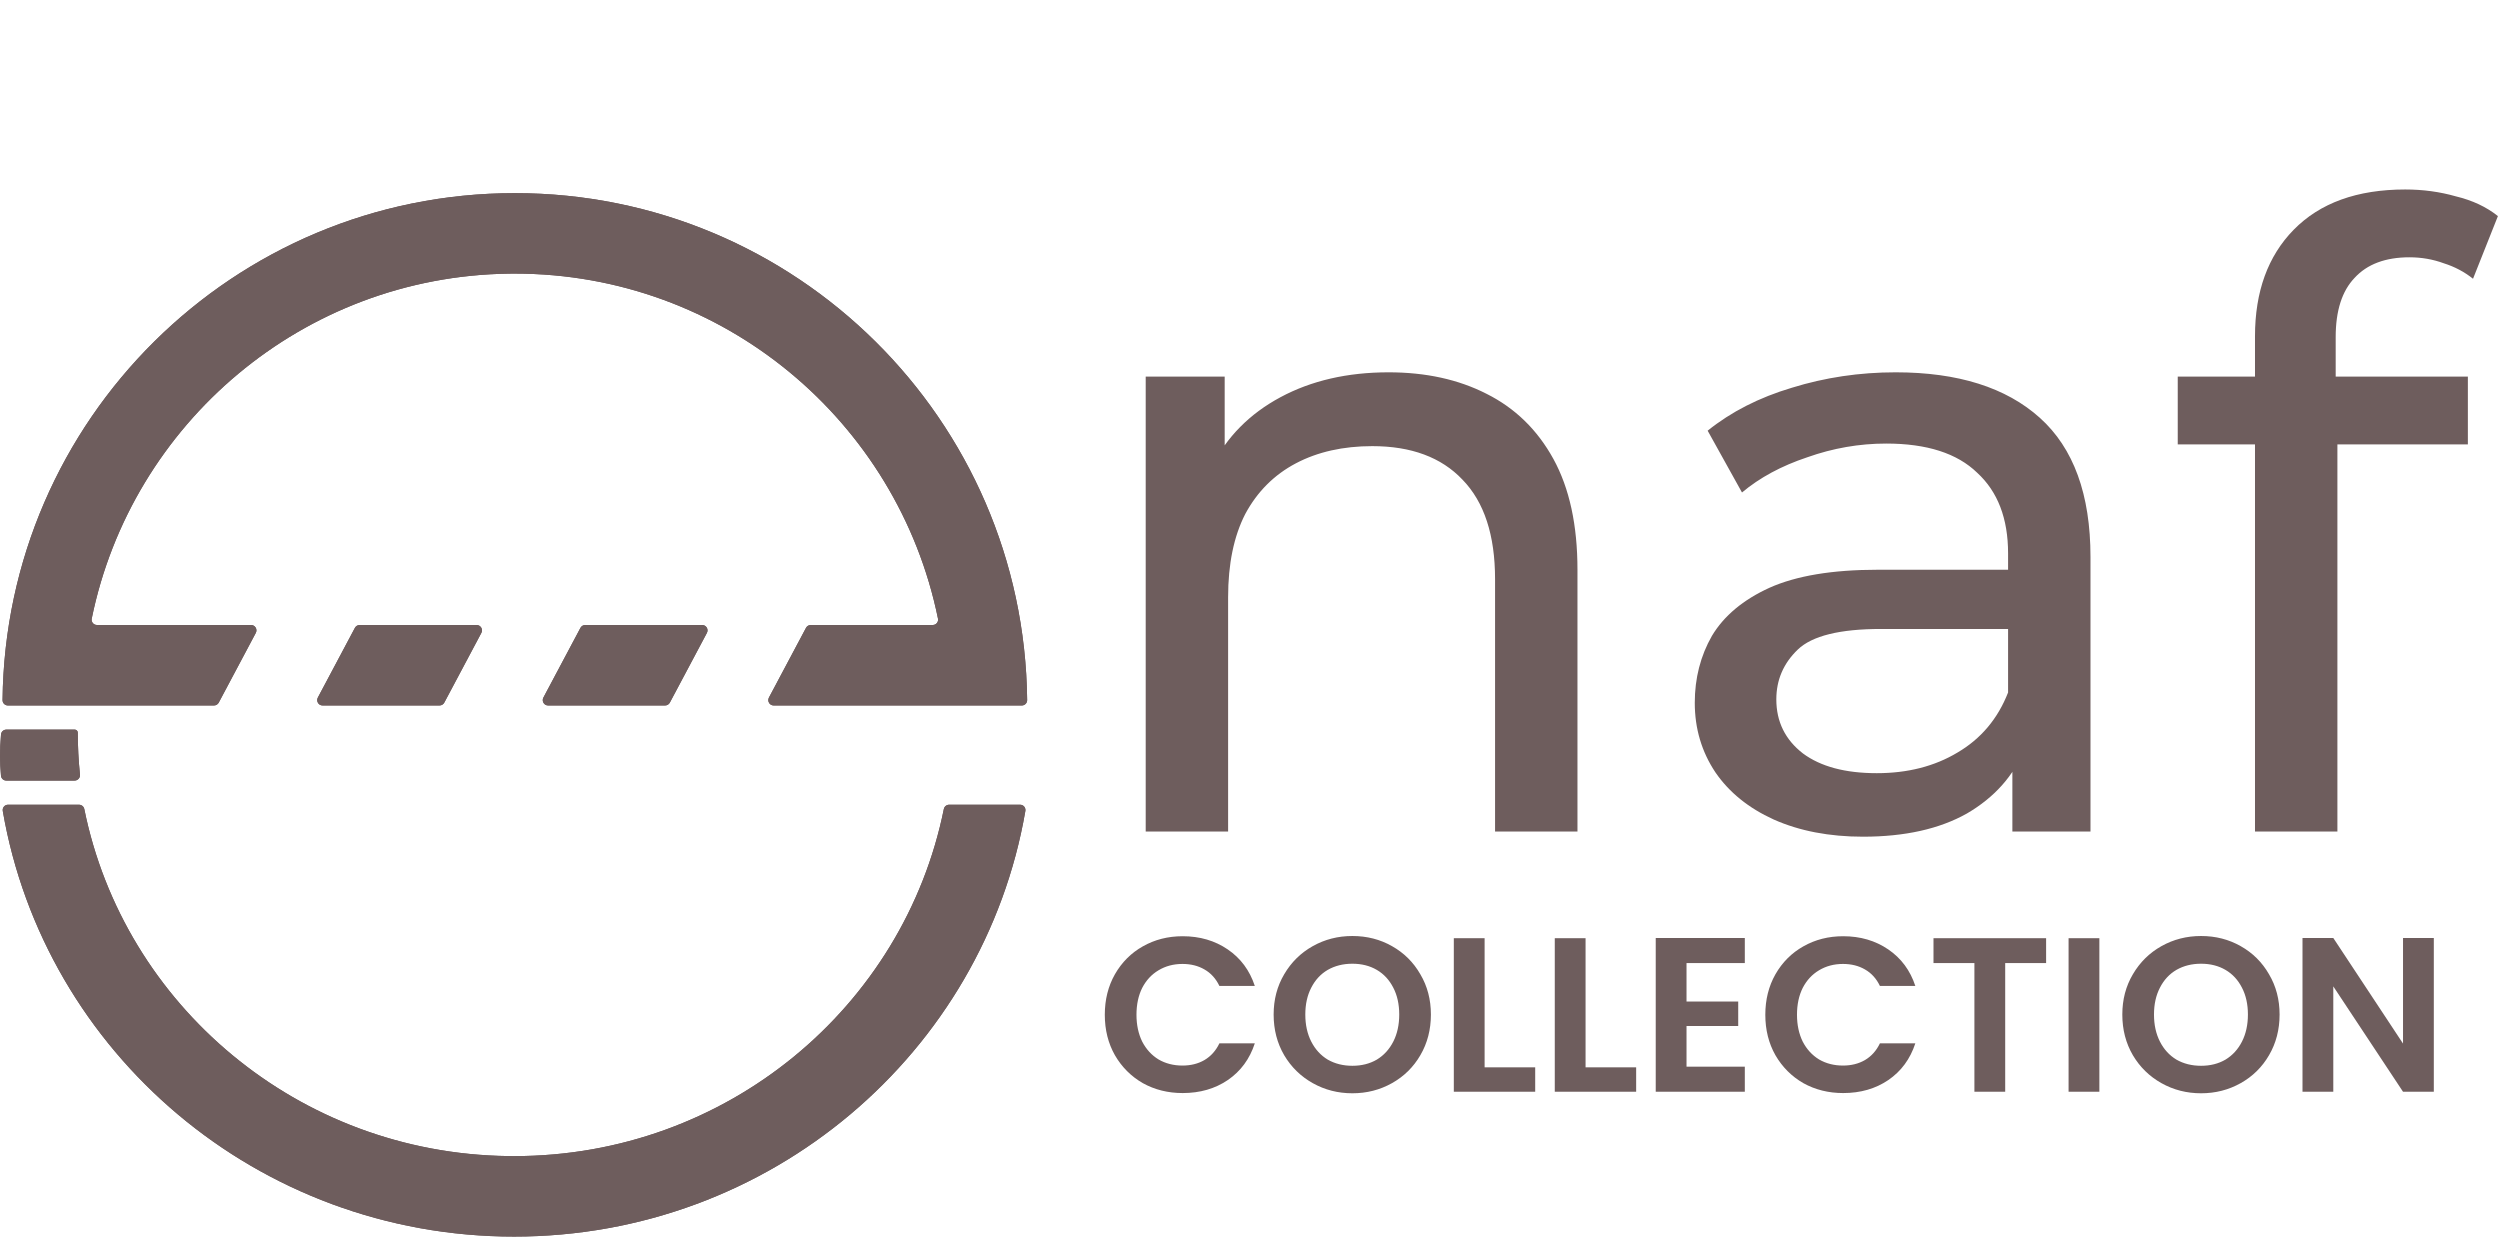 <svg width="932" height="461" viewBox="0 0 932 461" fill="none" xmlns="http://www.w3.org/2000/svg">
<path d="M517.68 138.8C531.547 138.8 543.707 141.467 554.16 146.8C564.827 152.133 573.147 160.24 579.12 171.12C585.094 182 588.08 195.76 588.08 212.4V310H557.36V215.92C557.36 199.493 553.307 187.12 545.2 178.8C537.307 170.48 526.107 166.32 511.6 166.32C500.72 166.32 491.227 168.453 483.12 172.72C475.014 176.987 468.72 183.28 464.24 191.6C459.974 199.92 457.84 210.267 457.84 222.64V310H427.12V140.4H456.56V186.16L451.76 174C457.307 162.907 465.84 154.267 477.36 148.08C488.88 141.893 502.32 138.8 517.68 138.8ZM750.213 310V274.16L748.613 267.44V206.32C748.613 193.307 744.773 183.28 737.093 176.24C729.626 168.987 718.319 165.36 703.173 165.36C693.146 165.36 683.333 167.067 673.733 170.48C664.133 173.68 656.026 178.053 649.413 183.6L636.613 160.56C645.359 153.52 655.813 148.187 667.973 144.56C680.346 140.72 693.253 138.8 706.693 138.8C729.946 138.8 747.866 144.453 760.453 155.76C773.039 167.067 779.333 184.347 779.333 207.6V310H750.213ZM694.533 311.92C681.946 311.92 670.853 309.787 661.253 305.52C651.866 301.253 644.613 295.387 639.493 287.92C634.373 280.24 631.813 271.6 631.813 262C631.813 252.827 633.946 244.507 638.213 237.04C642.693 229.573 649.839 223.6 659.653 219.12C669.679 214.64 683.119 212.4 699.973 212.4H753.733V234.48H701.253C685.893 234.48 675.546 237.04 670.213 242.16C664.879 247.28 662.213 253.467 662.213 260.72C662.213 269.04 665.519 275.76 672.133 280.88C678.746 285.787 687.919 288.24 699.653 288.24C711.173 288.24 721.199 285.68 729.733 280.56C738.479 275.44 744.773 267.973 748.613 258.16L754.693 279.28C750.639 289.307 743.493 297.307 733.253 303.28C723.013 309.04 710.106 311.92 694.533 311.92ZM840.663 310V125.36C840.663 108.72 845.463 95.493 855.063 85.68C864.876 75.653 878.743 70.64 896.663 70.64C903.276 70.64 909.569 71.493 915.543 73.2C921.729 74.693 926.956 77.147 931.223 80.56L921.943 103.92C918.743 101.36 915.116 99.44 911.063 98.16C907.009 96.667 902.743 95.92 898.263 95.92C889.303 95.92 882.476 98.48 877.783 103.6C873.089 108.507 870.743 115.867 870.743 125.68V148.4L871.383 162.48V310H840.663ZM811.863 165.68V140.4H920.023V165.68H811.863Z" fill="#6E5D5D"/>
<path d="M411.87 378.3C411.87 372.669 413.128 367.64 415.642 363.212C418.212 358.729 421.683 355.258 426.056 352.798C430.484 350.283 435.432 349.026 440.898 349.026C447.294 349.026 452.898 350.666 457.708 353.946C462.519 357.226 465.881 361.763 467.794 367.558H454.592C453.28 364.825 451.422 362.775 449.016 361.408C446.666 360.041 443.932 359.358 440.816 359.358C437.482 359.358 434.502 360.151 431.878 361.736C429.309 363.267 427.286 365.453 425.81 368.296C424.389 371.139 423.678 374.473 423.678 378.3C423.678 382.072 424.389 385.407 425.81 388.304C427.286 391.147 429.309 393.361 431.878 394.946C434.502 396.477 437.482 397.242 440.816 397.242C443.932 397.242 446.666 396.559 449.016 395.192C451.422 393.771 453.28 391.693 454.592 388.96H467.794C465.881 394.809 462.519 399.374 457.708 402.654C452.952 405.879 447.349 407.492 440.898 407.492C435.432 407.492 430.484 406.262 426.056 403.802C421.683 401.287 418.212 397.816 415.642 393.388C413.128 388.96 411.87 383.931 411.87 378.3ZM504.168 407.574C498.81 407.574 493.89 406.317 489.408 403.802C484.925 401.287 481.372 397.816 478.748 393.388C476.124 388.905 474.812 383.849 474.812 378.218C474.812 372.642 476.124 367.64 478.748 363.212C481.372 358.729 484.925 355.231 489.408 352.716C493.89 350.201 498.81 348.944 504.168 348.944C509.58 348.944 514.5 350.201 518.928 352.716C523.41 355.231 526.936 358.729 529.506 363.212C532.13 367.64 533.442 372.642 533.442 378.218C533.442 383.849 532.13 388.905 529.506 393.388C526.936 397.816 523.41 401.287 518.928 403.802C514.445 406.317 509.525 407.574 504.168 407.574ZM504.168 397.324C507.612 397.324 510.646 396.559 513.27 395.028C515.894 393.443 517.944 391.201 519.42 388.304C520.896 385.407 521.634 382.045 521.634 378.218C521.634 374.391 520.896 371.057 519.42 368.214C517.944 365.317 515.894 363.103 513.27 361.572C510.646 360.041 507.612 359.276 504.168 359.276C500.724 359.276 497.662 360.041 494.984 361.572C492.36 363.103 490.31 365.317 488.834 368.214C487.358 371.057 486.62 374.391 486.62 378.218C486.62 382.045 487.358 385.407 488.834 388.304C490.31 391.201 492.36 393.443 494.984 395.028C497.662 396.559 500.724 397.324 504.168 397.324ZM553.462 397.898H572.322V407H541.982V349.764H553.462V397.898ZM591.099 397.898H609.959V407H579.619V349.764H591.099V397.898ZM628.736 359.03V373.38H648.006V382.482H628.736V397.652H650.466V407H617.256V349.682H650.466V359.03H628.736ZM658.11 378.3C658.11 372.669 659.368 367.64 661.882 363.212C664.452 358.729 667.923 355.258 672.296 352.798C676.724 350.283 681.672 349.026 687.138 349.026C693.534 349.026 699.138 350.666 703.948 353.946C708.759 357.226 712.121 361.763 714.034 367.558H700.832C699.52 364.825 697.662 362.775 695.256 361.408C692.906 360.041 690.172 359.358 687.056 359.358C683.722 359.358 680.742 360.151 678.118 361.736C675.549 363.267 673.526 365.453 672.05 368.296C670.629 371.139 669.918 374.473 669.918 378.3C669.918 382.072 670.629 385.407 672.05 388.304C673.526 391.147 675.549 393.361 678.118 394.946C680.742 396.477 683.722 397.242 687.056 397.242C690.172 397.242 692.906 396.559 695.256 395.192C697.662 393.771 699.52 391.693 700.832 388.96H714.034C712.121 394.809 708.759 399.374 703.948 402.654C699.192 405.879 693.589 407.492 687.138 407.492C681.672 407.492 676.724 406.262 672.296 403.802C667.923 401.287 664.452 397.816 661.882 393.388C659.368 388.96 658.11 383.931 658.11 378.3ZM762.79 349.764V359.03H747.538V407H736.058V359.03H720.806V349.764H762.79ZM782.646 349.764V407H771.166V349.764H782.646ZM820.556 407.574C815.199 407.574 810.279 406.317 805.796 403.802C801.314 401.287 797.76 397.816 795.136 393.388C792.512 388.905 791.2 383.849 791.2 378.218C791.2 372.642 792.512 367.64 795.136 363.212C797.76 358.729 801.314 355.231 805.796 352.716C810.279 350.201 815.199 348.944 820.556 348.944C825.968 348.944 830.888 350.201 835.316 352.716C839.799 355.231 843.325 358.729 845.894 363.212C848.518 367.64 849.83 372.642 849.83 378.218C849.83 383.849 848.518 388.905 845.894 393.388C843.325 397.816 839.799 401.287 835.316 403.802C830.834 406.317 825.914 407.574 820.556 407.574ZM820.556 397.324C824 397.324 827.034 396.559 829.658 395.028C832.282 393.443 834.332 391.201 835.808 388.304C837.284 385.407 838.022 382.045 838.022 378.218C838.022 374.391 837.284 371.057 835.808 368.214C834.332 365.317 832.282 363.103 829.658 361.572C827.034 360.041 824 359.276 820.556 359.276C817.112 359.276 814.051 360.041 811.372 361.572C808.748 363.103 806.698 365.317 805.222 368.214C803.746 371.057 803.008 374.391 803.008 378.218C803.008 382.045 803.746 385.407 805.222 388.304C806.698 391.201 808.748 393.443 811.372 395.028C814.051 396.559 817.112 397.324 820.556 397.324ZM907.325 407H895.845L869.851 367.722V407H858.371V349.682H869.851L895.845 389.042V349.682H907.325V407Z" fill="#6E5D5D"/>
<path d="M191.937 72C296.753 72 381.849 156.43 382.927 260.991C382.938 262.095 382.042 263 380.937 263H288.423C286.914 263 285.949 261.393 286.657 260.061L300.482 234.061C300.829 233.408 301.508 233 302.247 233H347.733C348.986 233 349.93 231.855 349.68 230.628C334.696 157.226 269.767 102 191.937 102L189.856 102.013C112.953 102.987 49.045 157.881 34.195 230.628C33.944 231.856 34.888 233 36.141 233H93.601C95.11 233 96.075 234.607 95.367 235.939L81.543 261.939C81.195 262.592 80.516 263 79.777 263H2.937C1.833 263 0.936 262.095 0.948 260.991C2.025 156.43 87.122 72 191.937 72ZM165.626 261.939C165.279 262.592 164.6 263 163.861 263H120.254C118.745 263 117.78 261.393 118.488 260.061L132.313 234.061C132.66 233.408 133.339 233 134.078 233H177.685C179.194 233 180.159 234.607 179.451 235.939L165.626 261.939ZM249.711 261.939C249.364 262.592 248.685 263 247.946 263H204.338C202.829 263 201.864 261.393 202.572 260.061L216.397 234.061C216.744 233.408 217.423 233 218.162 233H261.77C263.279 233 264.244 234.607 263.536 235.939L249.711 261.939Z" fill="#6E5D5D"/>
<path d="M189.525 430.986C110.961 430.004 46.187 374.526 31.431 301.626C31.241 300.686 30.417 300 29.457 300H2.99C1.759 300 0.821 301.107 1.03 302.319C16.576 392.414 96 461 191.644 461C287.288 461 366.714 392.414 382.26 302.319C382.469 301.107 381.531 300 380.3 300H353.831C352.872 300 352.048 300.686 351.858 301.626C336.969 375.181 271.16 431 191.644 431L189.525 430.986Z" fill="#6E5D5D"/>
<path d="M27.875 272C28.498 272 29.001 272.507 29.001 273.13C29.001 278.392 29.277 283.604 29.818 288.76C29.943 289.952 29.014 291 27.815 291H2.346C1.318 291 0.456 290.22 0.365 289.196C-0.107 283.858 -0.138 280.01 0.375 273.819C0.461 272.789 1.326 272 2.359 272H27.875Z" fill="#6E5D5D"/>
<path d="M191.937 72C296.753 72 381.849 156.43 382.927 260.991C382.938 262.095 382.042 263 380.937 263H288.423C286.914 263 285.949 261.393 286.657 260.061L300.481 234.061C300.829 233.408 301.508 233 302.247 233H347.733C348.986 233 349.93 231.855 349.68 230.628C334.696 157.226 269.767 102 191.937 102L189.856 102.013C112.953 102.987 49.045 157.881 34.195 230.628C33.944 231.856 34.888 233 36.141 233H93.601C95.11 233 96.075 234.607 95.367 235.939L81.542 261.939C81.195 262.592 80.516 263 79.776 263H2.937C1.833 263 0.936 262.095 0.948 260.991C2.025 156.43 87.121 72 191.937 72ZM165.626 261.939C165.279 262.592 164.6 263 163.86 263H120.254C118.745 263 117.78 261.393 118.488 260.061L132.312 234.061C132.66 233.408 133.339 233 134.078 233H177.685C179.194 233 180.159 234.607 179.451 235.939L165.626 261.939ZM249.711 261.939C249.364 262.592 248.685 263 247.945 263H204.338C202.829 263 201.864 261.393 202.572 260.061L216.396 234.061C216.744 233.408 217.423 233 218.162 233H261.77C263.279 233 264.244 234.607 263.536 235.939L249.711 261.939Z" fill="#6E5D5D"/>
<path d="M189.525 430.986C110.961 430.004 46.187 374.526 31.431 301.626C31.241 300.686 30.417 300 29.457 300H2.989C1.758 300 0.82 301.107 1.029 302.319C16.575 392.414 96 461 191.644 461C287.288 461 366.714 392.414 382.26 302.319C382.469 301.107 381.531 300 380.3 300H353.831C352.872 300 352.048 300.686 351.858 301.626C336.969 375.181 271.16 431 191.644 431L189.525 430.986Z" fill="#6E5D5D"/>
<path d="M27.874 272C28.497 272 29.001 272.508 29.001 273.131C29.001 278.393 29.277 283.605 29.817 288.76C29.942 289.952 29.014 291 27.815 291H2.346C1.318 291 0.455 290.22 0.365 289.196C-0.108 283.858 -0.139 280.01 0.375 273.819C0.46 272.789 1.325 272 2.358 272H27.874Z" fill="#6E5D5D"/>
</svg>
